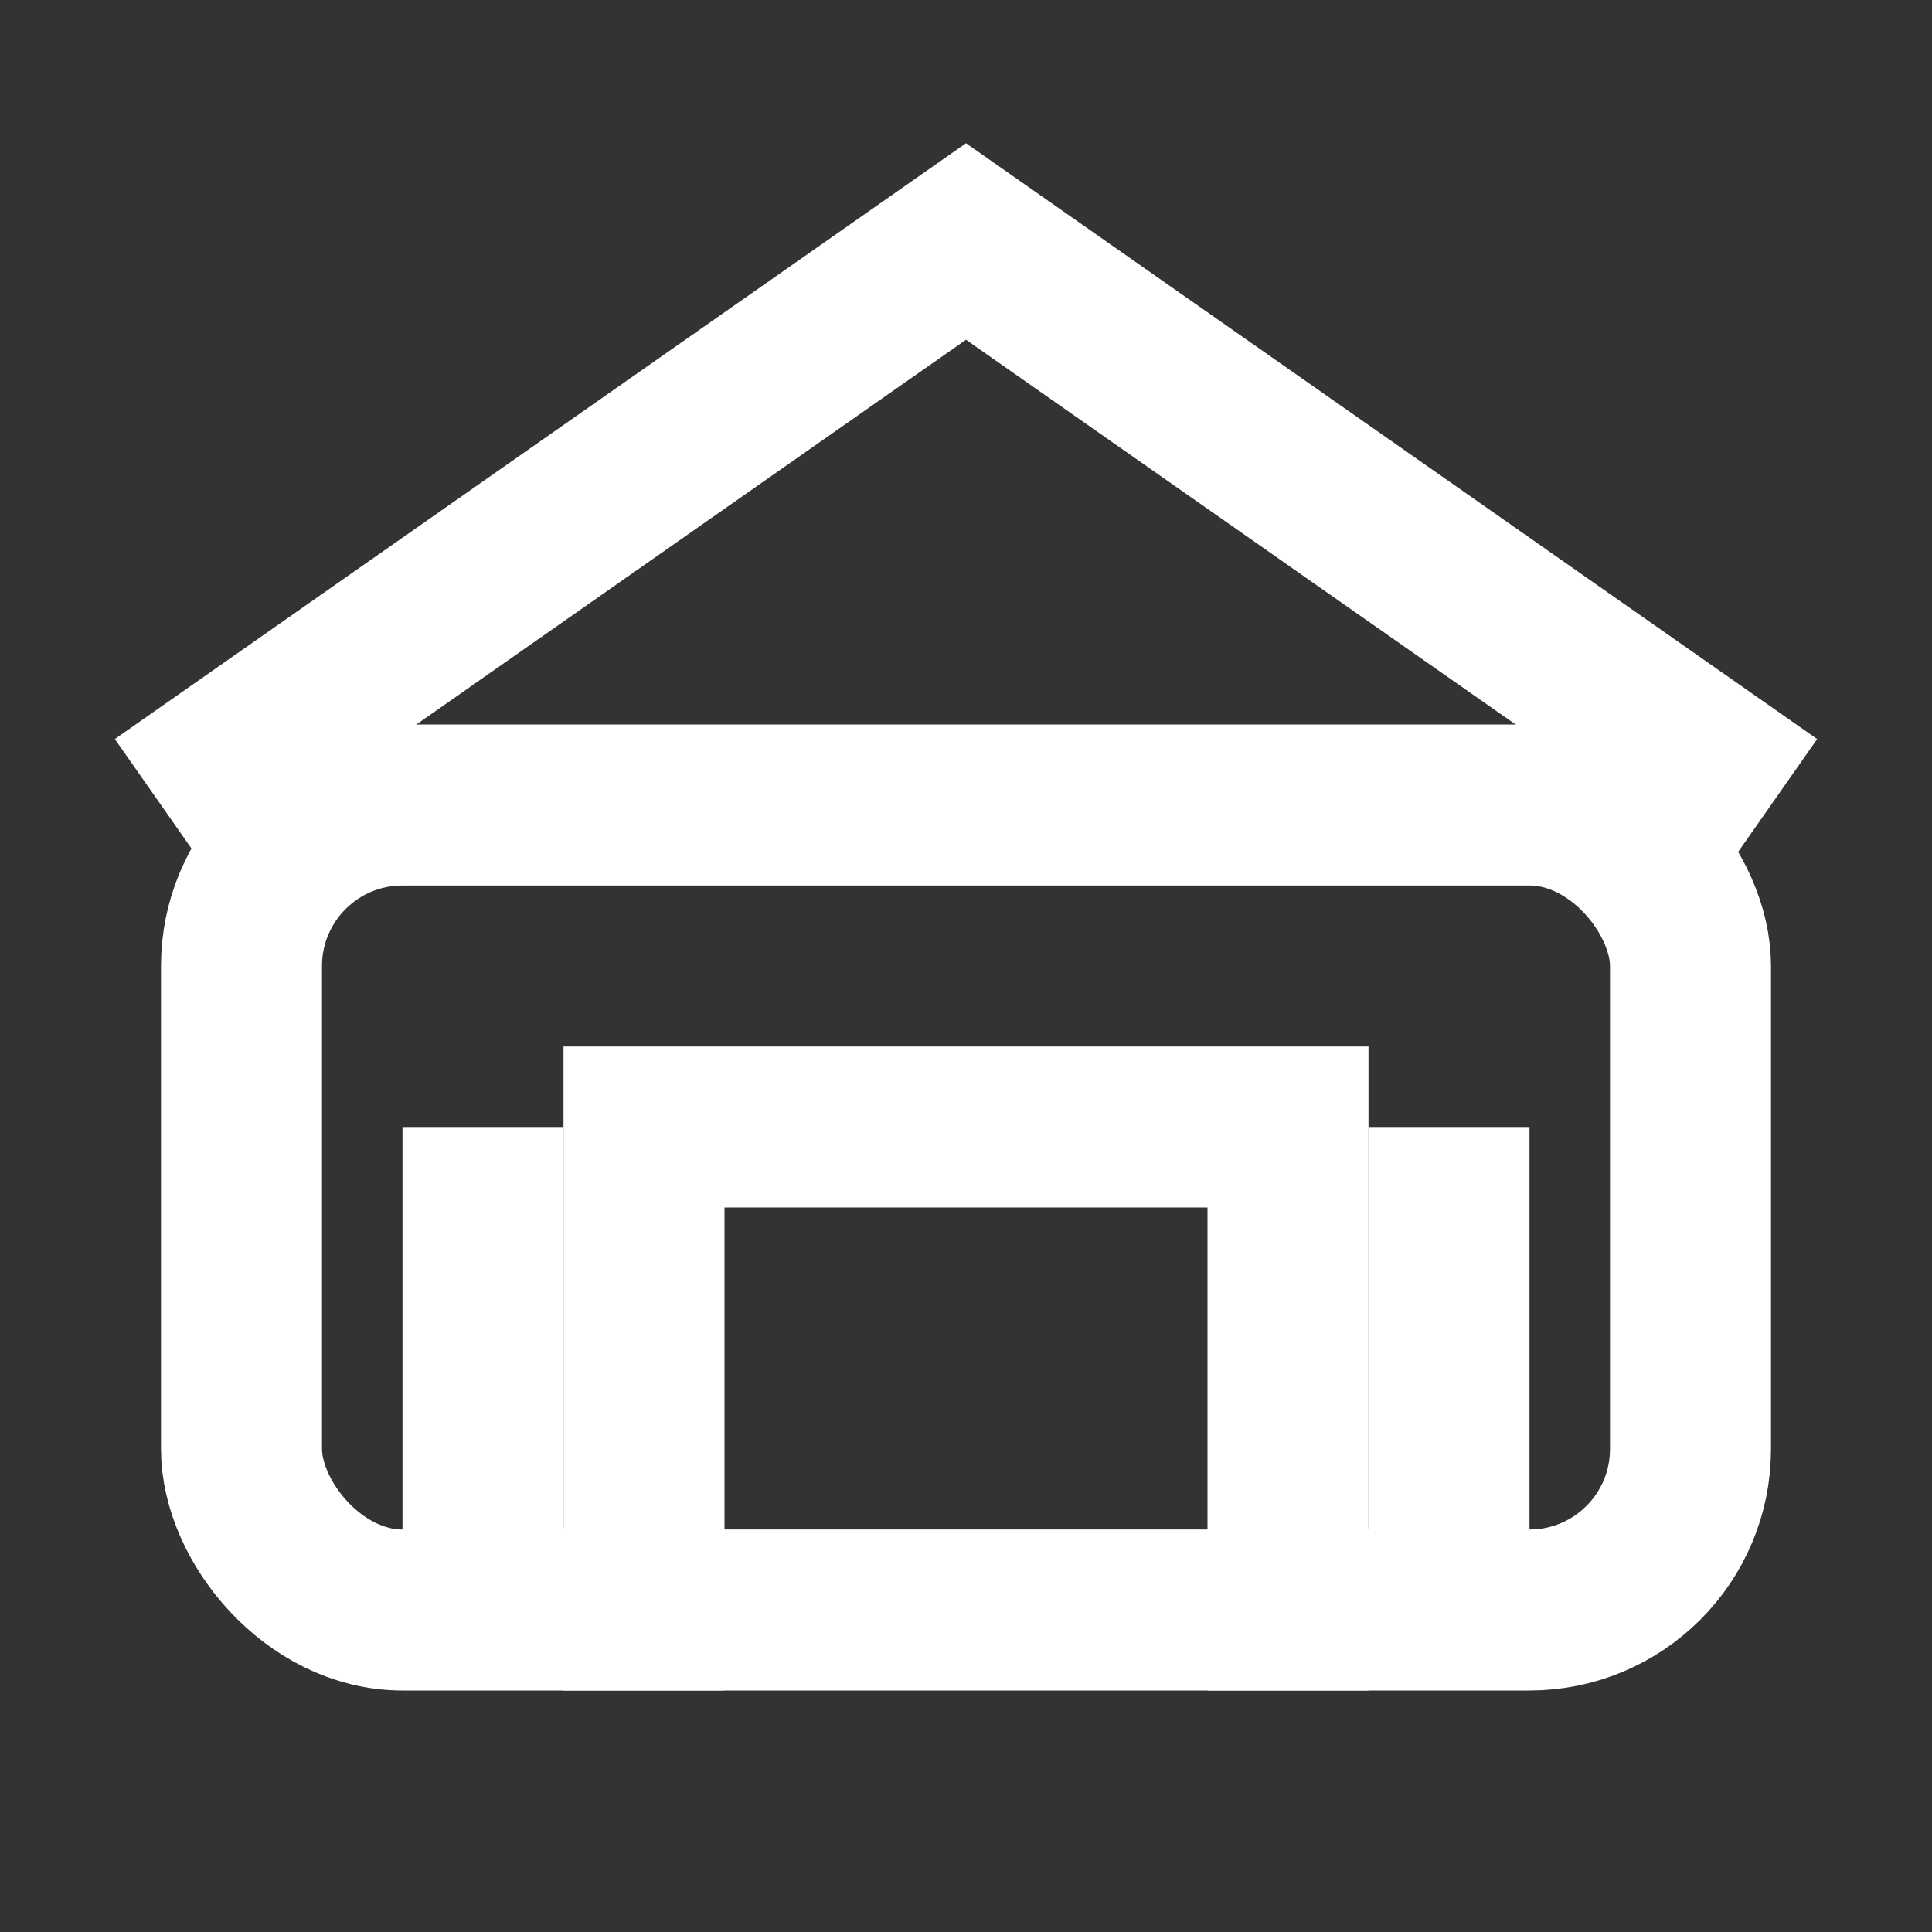 <svg xmlns="http://www.w3.org/2000/svg" viewBox="0 0 24 24" width="22" height="22" fill="none" stroke="#fff" stroke-width="2"><rect x="0" y="0" width="24" height="24" fill="#333333" stroke="none"/><rect x="3" y="10" width="18" height="10" rx="2"/><path d="M2 10L12 3l10 7"/><path d="M8 21V14h8v7"/><path d="M6 20v-6"/><path d="M18 20v-6"/></svg>